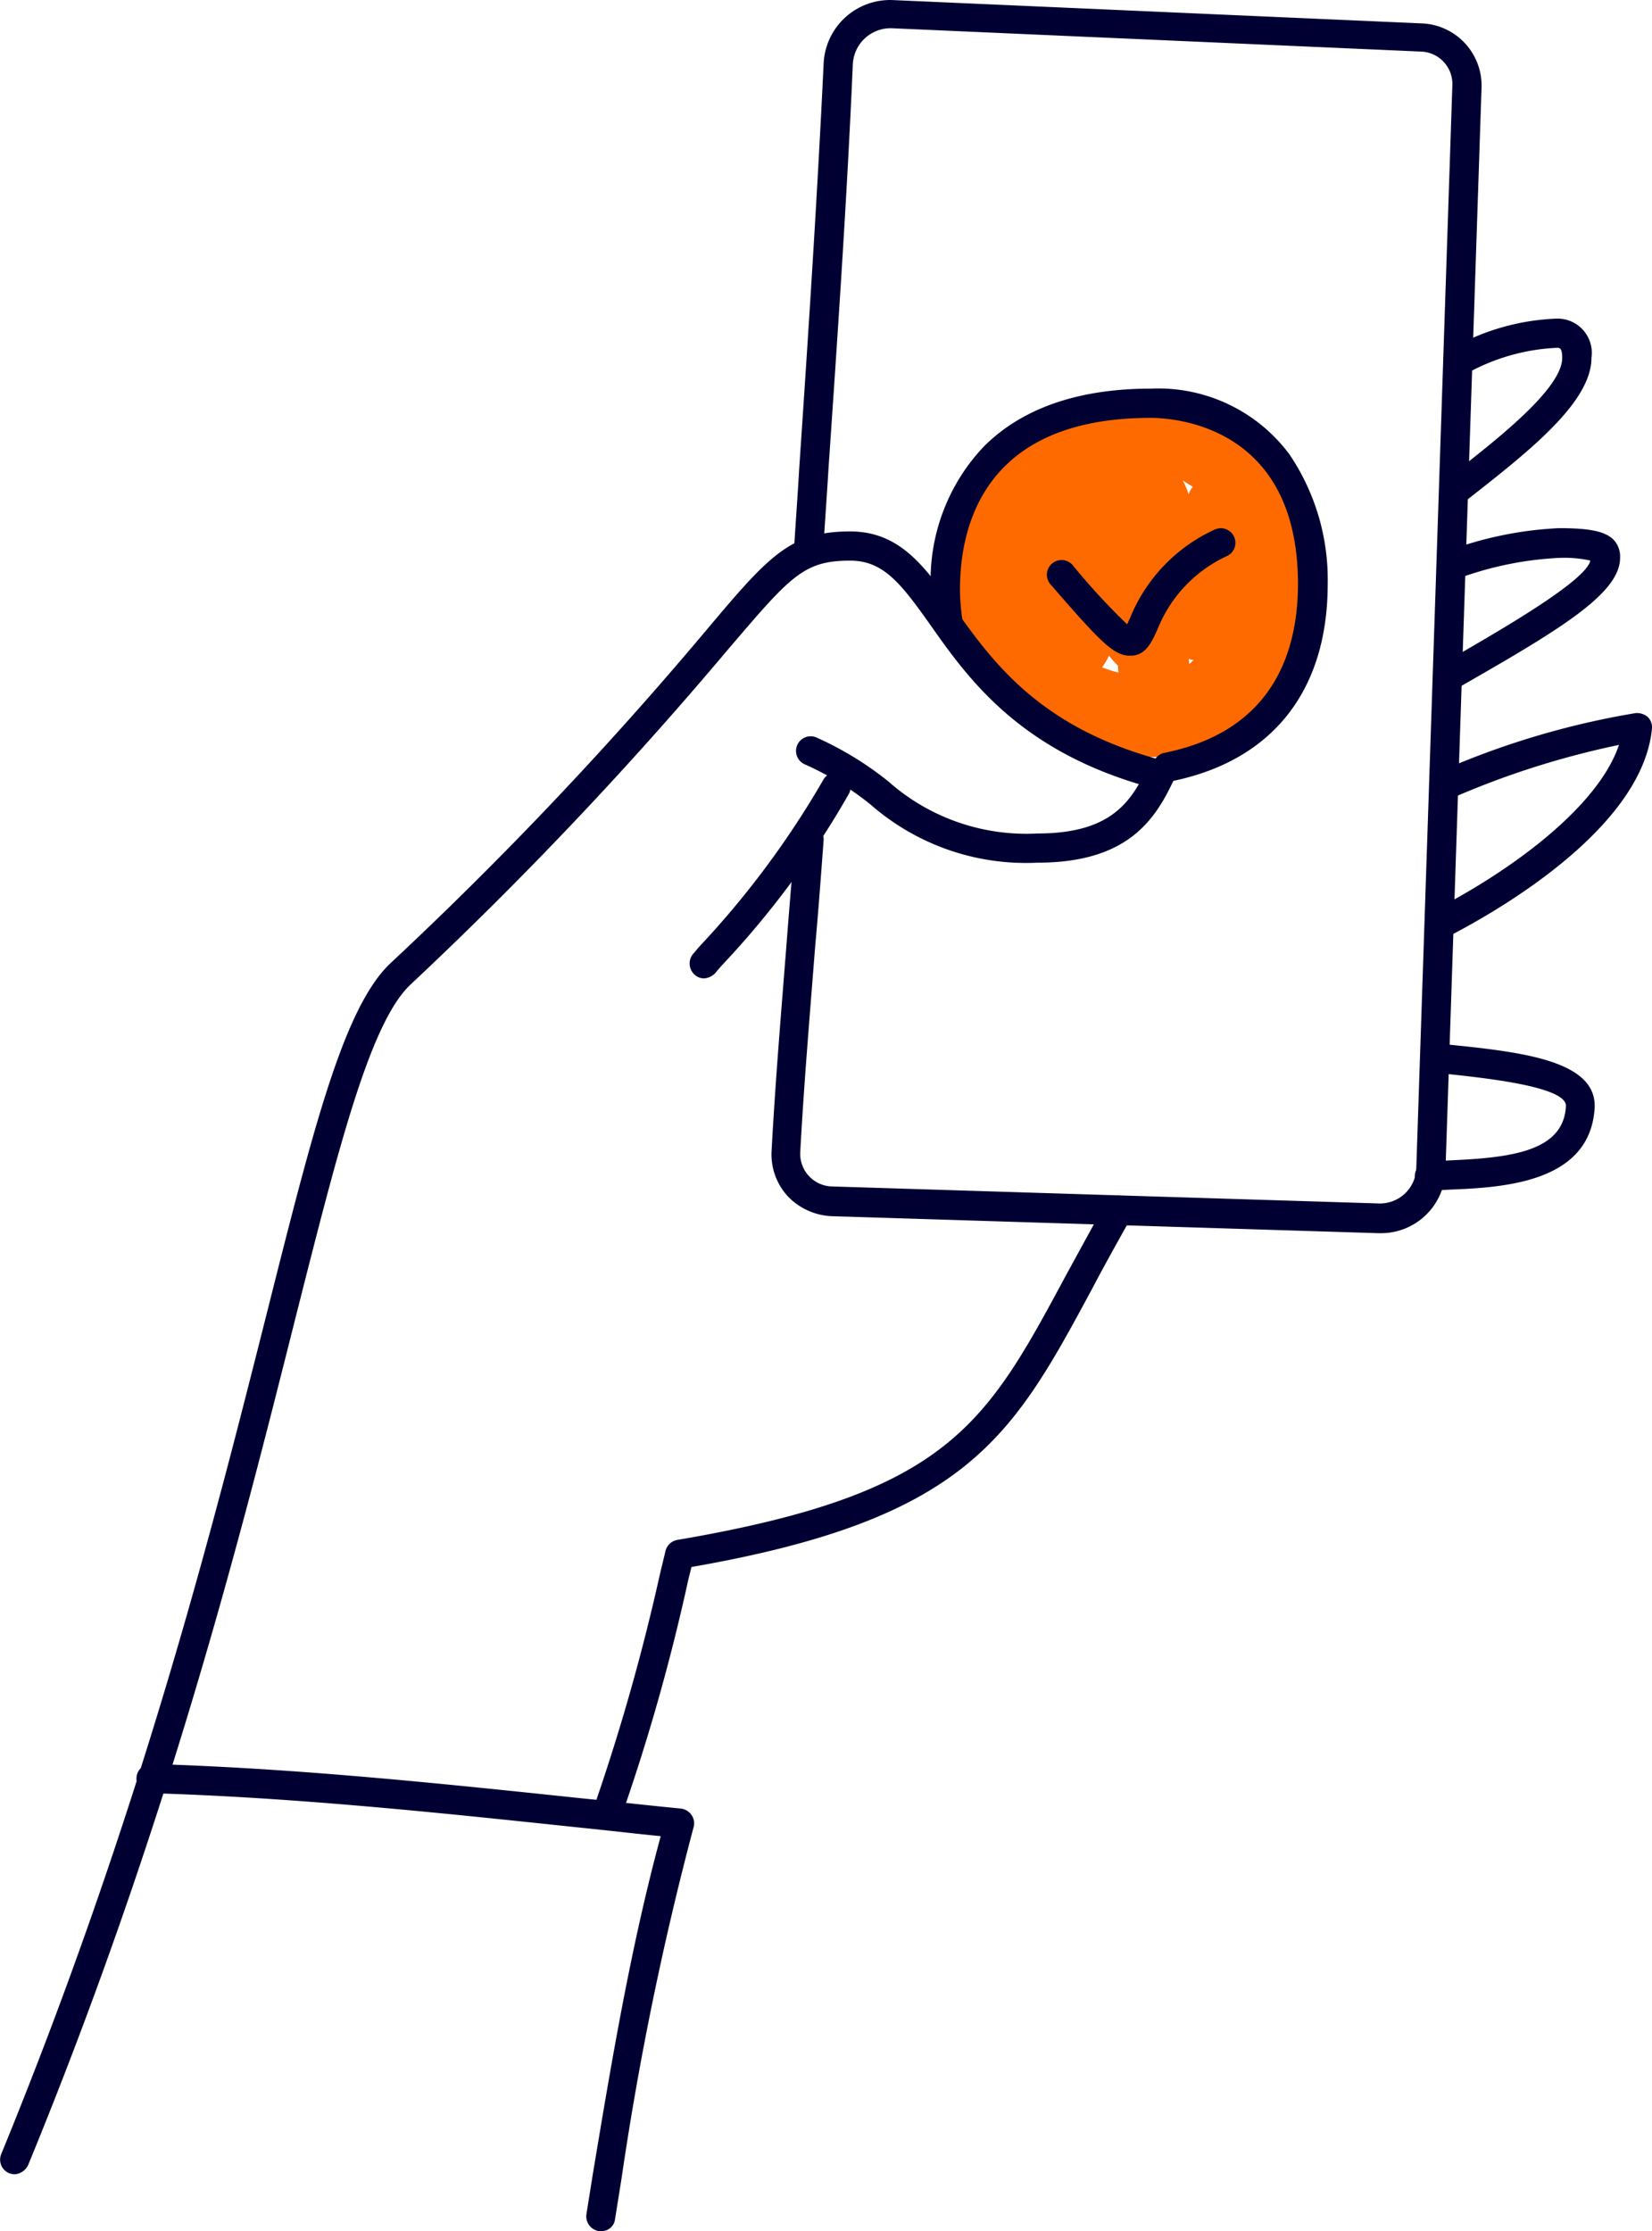 
<svg id="SCAN_QR_CODE" data-name="SCAN QR CODE" xmlns="http://www.w3.org/2000/svg" width="94.53" height="127.621" viewBox="0 0 94.53 127.621">
  <path id="Path_47645" data-name="Path 47645" d="M2244.4,758.857a9.619,9.619,0,0,0-12.3-7.469c-2.823.789-5.981,2.429-7.347,5.162a9.578,9.578,0,0,0-.547,6.073,4.1,4.1,0,0,0-.182,2.186c1.032,5.04,8.653,7.773,13.147,7.044C2242.824,770.911,2245.436,763.867,2244.4,758.857Zm-6.771-1.913a4.384,4.384,0,0,0-.334-.789c.182.121.395.243.577.364A1.19,1.19,0,0,0,2237.632,756.944Zm-4.554,9.23a4.654,4.654,0,0,0,.516.577,1.709,1.709,0,0,0,.031.395,8.552,8.552,0,0,1-.941-.3A4.819,4.819,0,0,0,2233.078,766.174Zm4.585.486a1.036,1.036,0,0,0-.03-.3.887.887,0,0,0,.273.061A1.83,1.83,0,0,1,2237.663,766.66Z" transform="translate(-2169.615 -728.67)" fill="#fe6a00"/>
  <path id="Path_47961" data-name="Path 47961" d="M2045.809,871.572a1.079,1.079,0,0,1-.3-.061.837.837,0,0,1-.455-1.093c7.955-19.4,12.145-36.01,15.212-48.155,2.642-10.475,4.372-17.4,7.044-19.948a216.784,216.784,0,0,0,18.065-19.037c3.583-4.251,4.8-5.678,8.259-5.678,2.854,0,4.281,2.034,5.951,4.372,2.186,3.067,4.888,6.892,11.993,8.744a.829.829,0,0,1,.546.455.924.924,0,0,1,0,.7c-1.062,2.247-2.641,4.676-7.773,4.676a13.5,13.5,0,0,1-9.534-3.31,16.822,16.822,0,0,0-3.765-2.307.837.837,0,0,1,.638-1.549,18.836,18.836,0,0,1,4.129,2.52,11.9,11.9,0,0,0,8.532,2.976c3.492,0,4.888-1.245,5.8-2.824-6.984-2.1-9.838-6.133-11.933-9.109-1.7-2.4-2.7-3.674-4.585-3.674-2.672,0-3.4.88-6.983,5.071a223.2,223.2,0,0,1-18.187,19.189c-2.308,2.186-4.1,9.291-6.589,19.128-3.066,12.175-7.256,28.875-15.272,48.368A.917.917,0,0,1,2045.809,871.572Z" transform="translate(-2044.984 -747.201)" fill="#003"/>
  <path id="Path_47962" data-name="Path 47962" d="M2175.786,834.784a.78.78,0,0,1-.547-.213.854.854,0,0,1-.091-1.184l.334-.395a51.548,51.548,0,0,0,7.1-9.534.835.835,0,1,1,1.488.759,51.336,51.336,0,0,1-7.317,9.868l-.334.395A.967.967,0,0,1,2175.786,834.784Z" transform="translate(-2135.49 -778.819)" fill="#003"/>
  <path id="Path_47963" data-name="Path 47963" d="M2097.3,1036.519h-.152a.857.857,0,0,1-.7-.972l.364-2.277c1.063-6.376,2.156-12.965,3.886-19.341-1.549-.152-3.067-.334-4.585-.486-8.046-.85-16.335-1.731-24.594-1.974a.835.835,0,0,1,.03-1.67c8.289.243,16.639,1.123,24.715,1.974,1.852.182,3.7.395,5.587.577a.86.86,0,0,1,.607.364.82.82,0,0,1,.122.7,179.365,179.365,0,0,0-4.129,20.13q-.182,1.139-.365,2.277A.769.769,0,0,1,2097.3,1036.519Z" transform="translate(-2062.891 -908.898)" fill="#003"/>
  <path id="Path_47964" data-name="Path 47964" d="M2157.377,939.063a1.332,1.332,0,0,1-.3-.061.833.833,0,0,1-.486-1.063,120.648,120.648,0,0,0,3.856-13.572l.3-1.245a.847.847,0,0,1,.668-.638c15.515-2.642,17.641-6.558,22.256-15.151.7-1.275,1.427-2.611,2.247-4.1a.844.844,0,1,1,1.457.85c-.82,1.457-1.548,2.763-2.216,4.038-4.554,8.441-7.074,13.147-22.924,15.91l-.182.729a115.666,115.666,0,0,1-3.917,13.785A.8.8,0,0,1,2157.377,939.063Z" transform="translate(-2122.668 -834.397)" fill="#003"/>
  <path id="Path_47965" data-name="Path 47965" d="M2225.21,748.018h-.121l-31.273-.972a3.686,3.686,0,0,1-2.52-1.154,3.542,3.542,0,0,1-.911-2.611c.212-3.917.546-7.894.85-11.75.152-2.034.334-4.069.486-6.1a.8.8,0,0,1,.88-.759.819.819,0,0,1,.759.88c-.152,2.034-.3,4.069-.486,6.1-.3,3.856-.638,7.8-.85,11.72a1.867,1.867,0,0,0,1.822,1.974l31.273.972a2.081,2.081,0,0,0,2.156-2.034l2.064-61.94a1.855,1.855,0,0,0-1.761-1.913l-30.3-1.336a2.165,2.165,0,0,0-2.247,2.065c-.334,7.742-.881,15.637-1.4,23.258-.091,1.549-.213,3.127-.3,4.676a.836.836,0,1,1-1.67-.091c.091-1.548.213-3.127.3-4.676.516-7.621,1.032-15.485,1.4-23.2a3.807,3.807,0,0,1,3.978-3.643l30.3,1.336a3.561,3.561,0,0,1,3.37,3.643l-2.065,61.94A3.688,3.688,0,0,1,2225.21,748.018Z" transform="translate(-2146.232 -677.479)" fill="#003"/>
  <path id="Path_47966" data-name="Path 47966" d="M2233.942,773.168a.842.842,0,0,1-.82-.668.829.829,0,0,1,.668-.972c6.315-1.275,7.621-5.951,7.621-9.655,0-9.018-7.014-9.5-8.441-9.5-9.5,0-10.9,6.164-10.9,9.807a11.959,11.959,0,0,0,.152,1.822.834.834,0,1,1-1.639.3,12.281,12.281,0,0,1-.182-2.125,11.117,11.117,0,0,1,3.036-8.168c2.186-2.186,5.4-3.31,9.564-3.31a9.349,9.349,0,0,1,7.925,3.765,12.793,12.793,0,0,1,2.186,7.409c0,6.133-3.188,10.141-8.987,11.295Z" transform="translate(-2167.139 -728.469)" fill="#003"/>
  <path id="Path_47967" data-name="Path 47967" d="M2246.949,784.29c-.941,0-1.852-1.032-4.524-4.1a.84.84,0,0,1,1.275-1.093,38.725,38.725,0,0,0,3.128,3.4c.061-.121.121-.273.182-.395a9.484,9.484,0,0,1,4.8-5.01.835.835,0,0,1,.759,1.488,7.784,7.784,0,0,0-4.008,4.22c-.334.729-.638,1.4-1.4,1.488Z" transform="translate(-2182.333 -746.786)" fill="#003"/>
  <path id="Path_47968" data-name="Path 47968" d="M2312.416,882.506a.836.836,0,0,1-.031-1.67c.334-.03.729-.03,1.124-.061,3.613-.152,6.619-.516,6.74-3.127,0-1.123-4.8-1.609-7.1-1.852l-.425-.03a.838.838,0,1,1,.152-1.67l.425.03c4.22.425,8.593.88,8.593,3.522v.061c-.212,4.372-5.283,4.615-8.35,4.737-.395.03-.759.03-1.062.061C2312.476,882.476,2312.446,882.506,2312.416,882.506Z" transform="translate(-2230.643 -814.396)" fill="#003"/>
  <path id="Path_47969" data-name="Path 47969" d="M2314.34,824.691a.835.835,0,0,1-.759-.455.818.818,0,0,1,.364-1.123c4.342-2.216,9.443-5.89,10.657-9.5a48.663,48.663,0,0,0-9.686,3.1.837.837,0,0,1-.638-1.548,46.932,46.932,0,0,1,11.265-3.37.961.961,0,0,1,.7.213.833.833,0,0,1,.243.7c-.577,5.8-9.169,10.6-11.781,11.932A1.311,1.311,0,0,1,2314.34,824.691Z" transform="translate(-2231.962 -771.003)" fill="#003"/>
  <path id="Path_47970" data-name="Path 47970" d="M2315.96,786.382a.818.818,0,0,1-.729-.425.847.847,0,0,1,.3-1.154l.79-.456c2.459-1.427,7.56-4.342,7.773-5.5a6.965,6.965,0,0,0-1.791-.152,19.421,19.421,0,0,0-5.86,1.214.845.845,0,1,1-.516-1.609,21.116,21.116,0,0,1,6.376-1.306c1.761,0,2.611.182,3.1.638a1.4,1.4,0,0,1,.395,1.063c0,1.974-3.249,3.977-8.593,7.044l-.79.455A.681.681,0,0,1,2315.96,786.382Z" transform="translate(-2233.095 -746.783)" fill="#003"/>
  <path id="Path_47971" data-name="Path 47971" d="M2317.079,748.248a.9.9,0,0,1-.668-.334.862.862,0,0,1,.152-1.184l.243-.182c2.733-2.125,6.467-5.04,6.467-6.8,0-.577-.152-.577-.3-.577a11.679,11.679,0,0,0-5.253,1.518.835.835,0,0,1-.759-1.488,13.17,13.17,0,0,1,6.012-1.7,1.96,1.96,0,0,1,1.973,2.247c0,2.55-3.613,5.374-7.1,8.107l-.243.182A.711.711,0,0,1,2317.079,748.248Z" transform="translate(-2233.881 -719.276)" fill="#003"/>
</svg>
